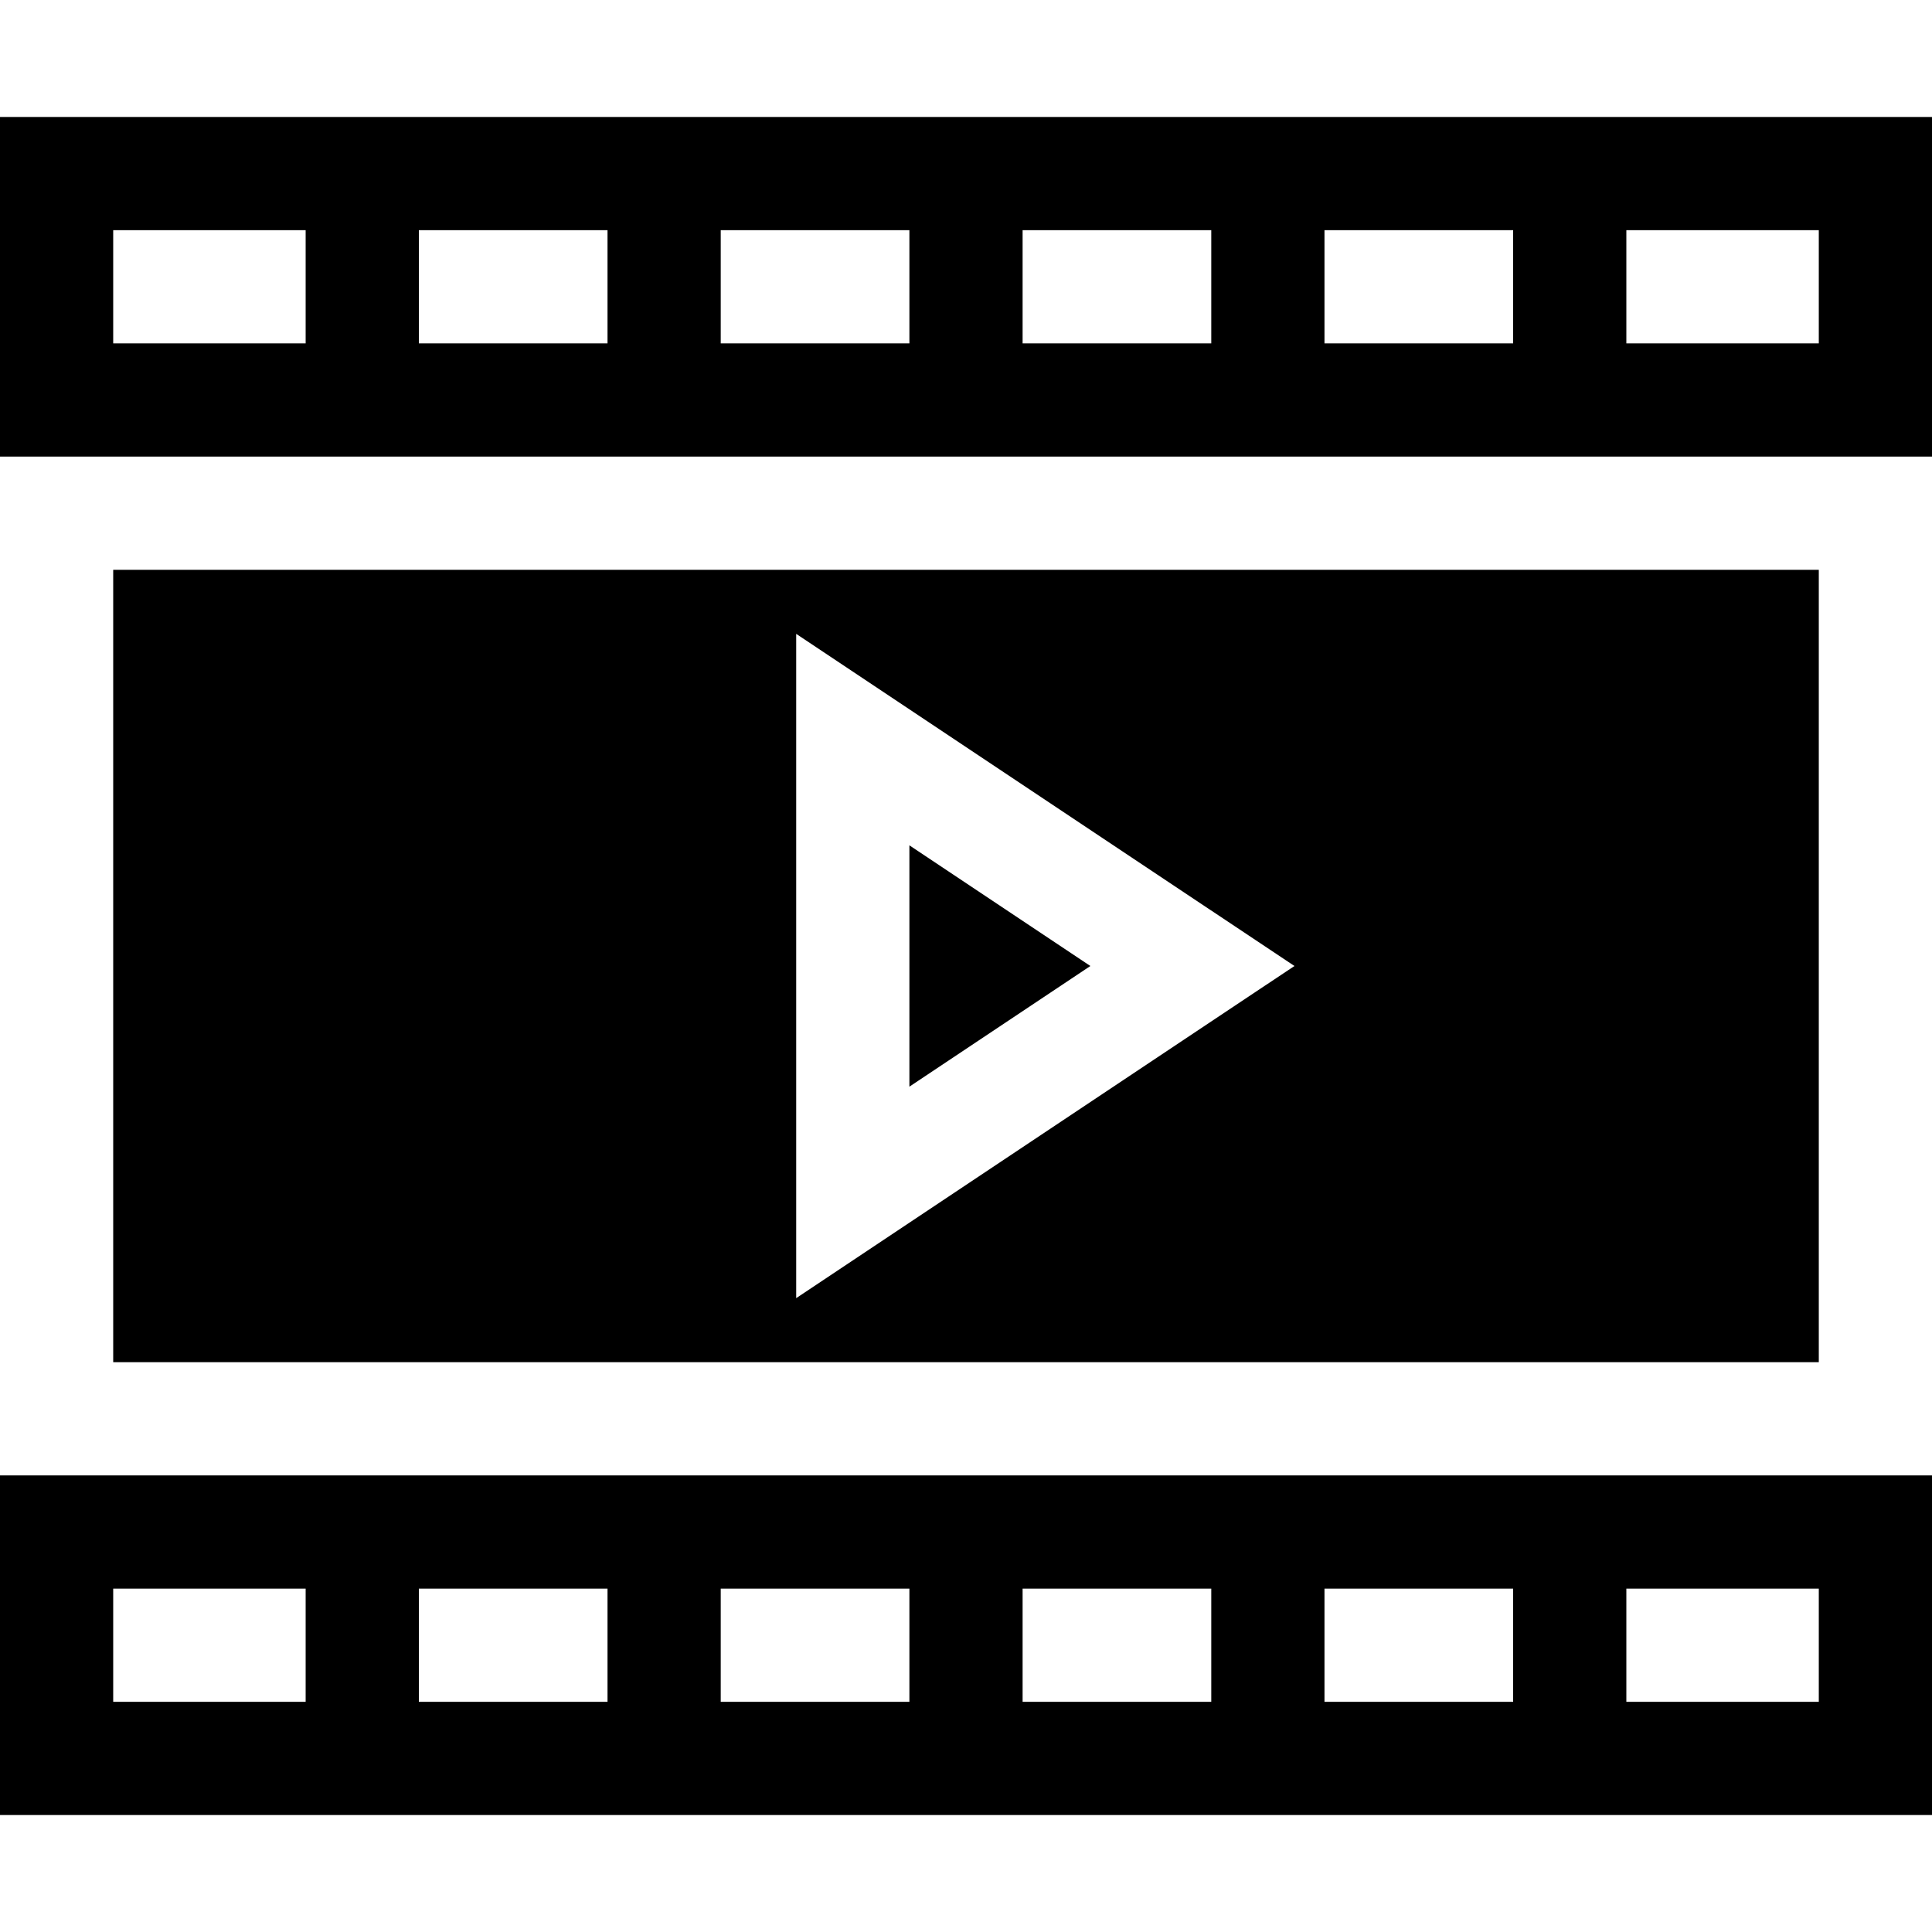 <svg id="Capa_1" enable-background="new 0 0 512 512" height="512" viewBox="0 0 512 512" width="512" xmlns="http://www.w3.org/2000/svg"><g><path d="m512 31h-512v90h512zm-321 30h50v30h-50zm-30 30h-50v-30h50zm110-30h50v30h-50zm80 0h50v30h-50zm-321 0h51v30h-51zm452 30h-51v-30h51z"/><path d="m241 224.022v63.956l47.959-31.978z"/><path d="m482 361v-210h-452v210zm-271-193.022 132.041 88.022-132.041 88.022z"/><path d="m512 391h-512v90h512zm-321 30h50v30h-50zm-30 30h-50v-30h50zm110-30h50v30h-50zm80 0h50v30h-50zm-321 0h51v30h-51zm452 30h-51v-30h51z"/></g></svg>